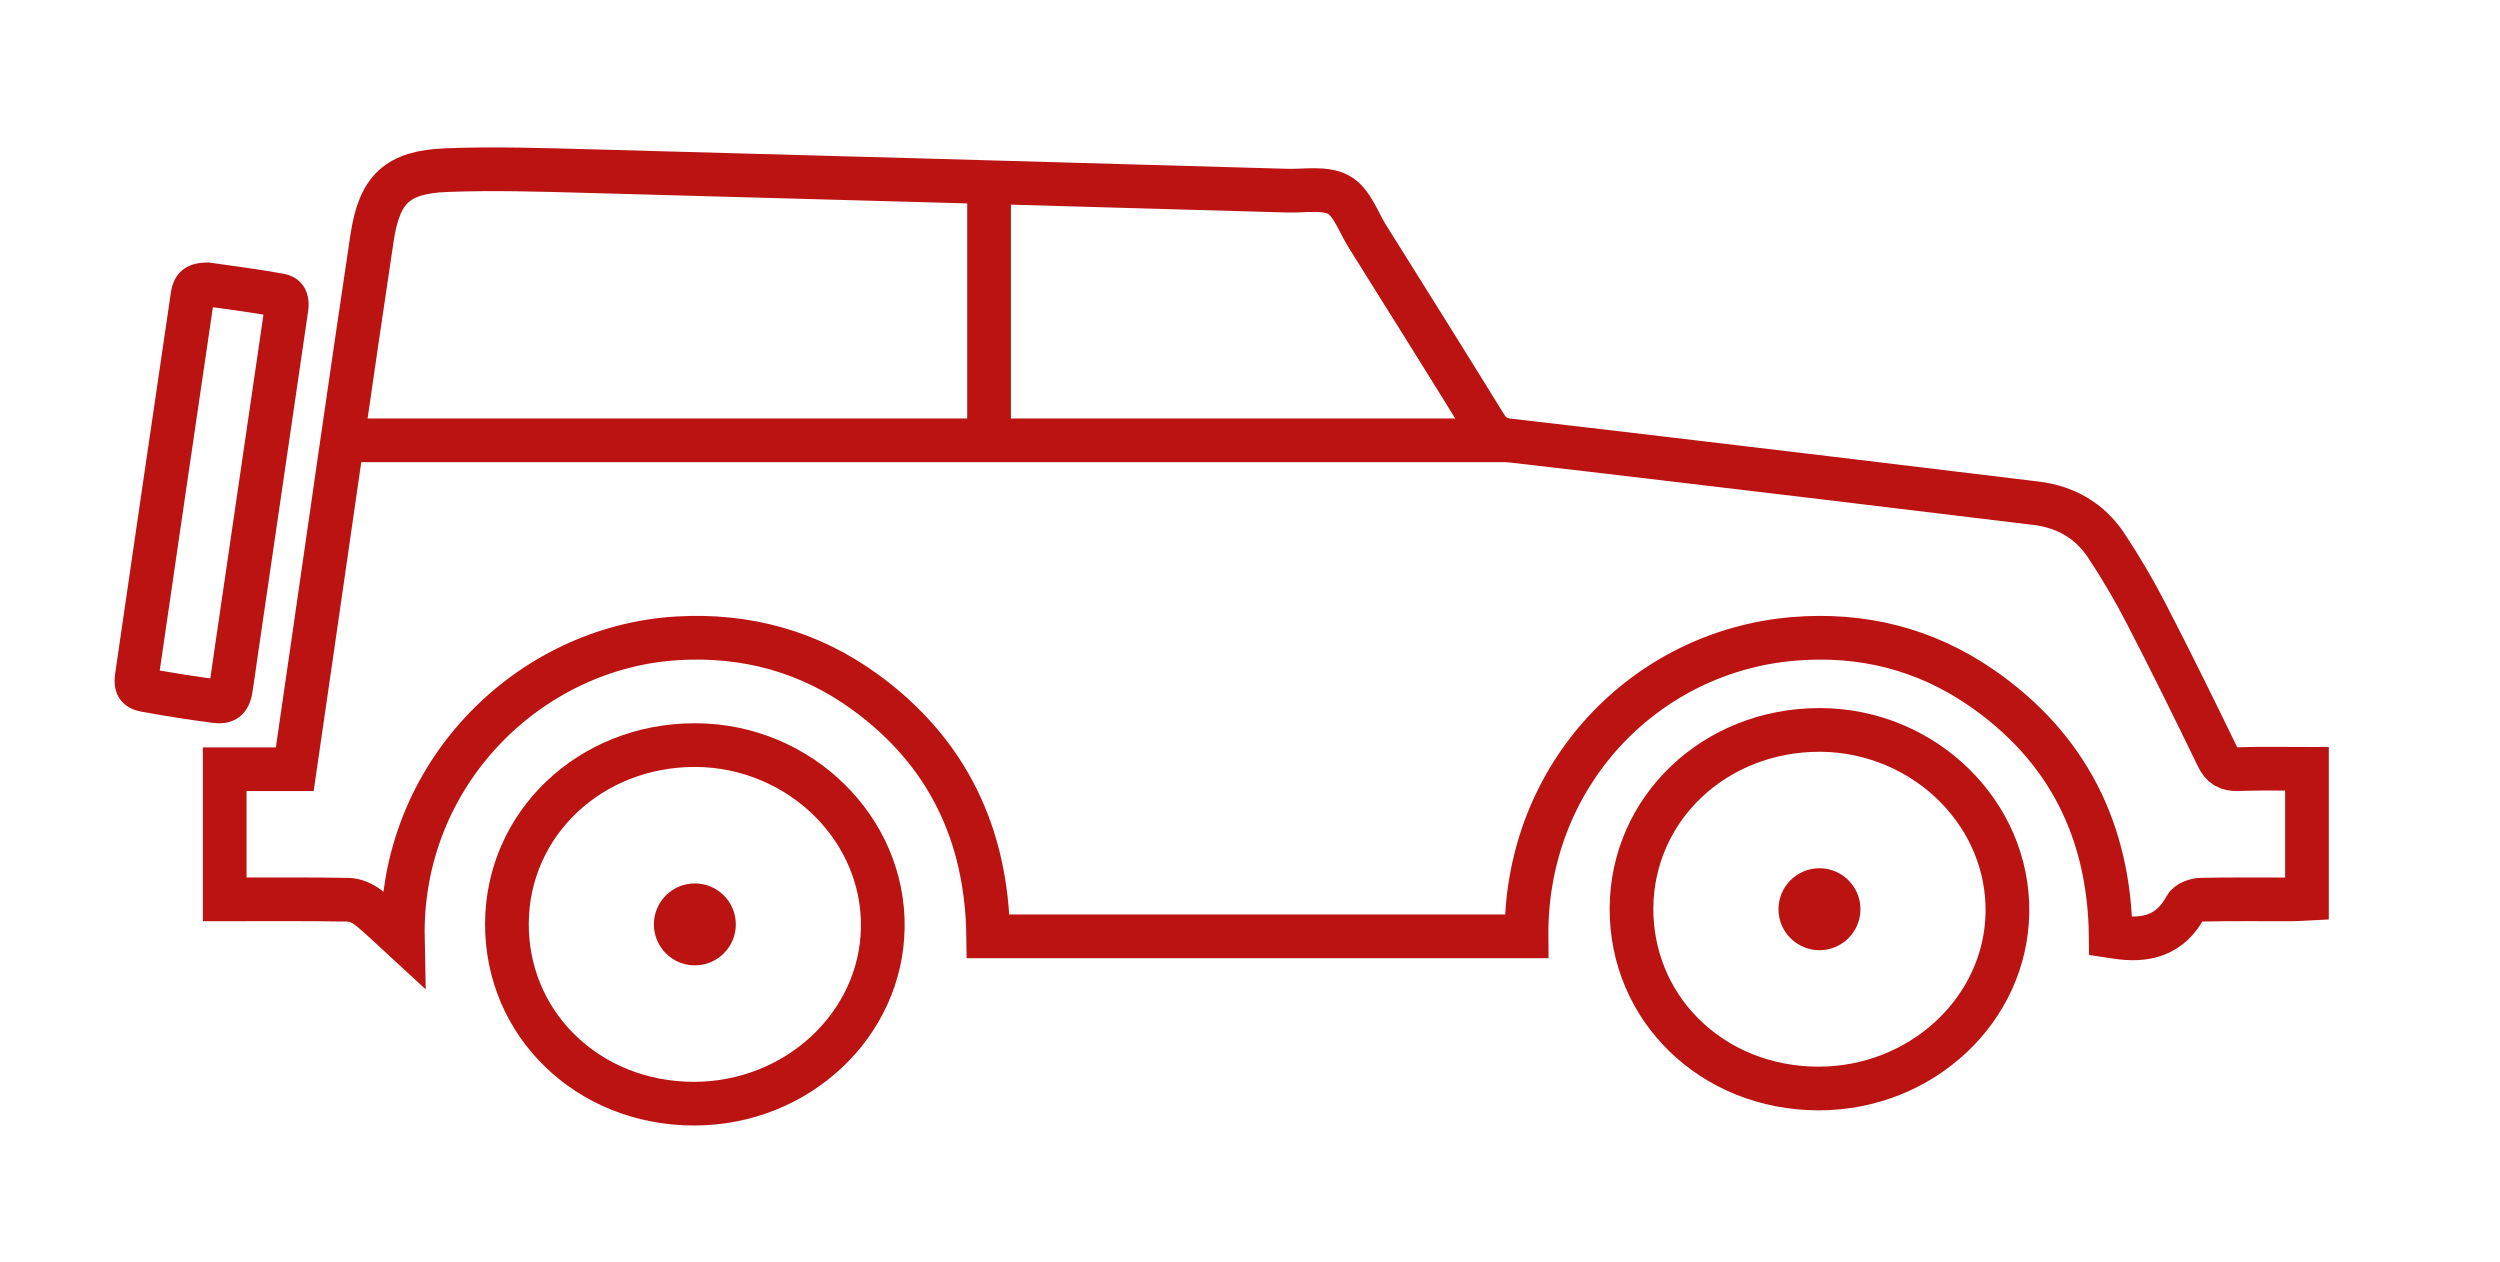 <svg width="103" height="52" viewBox="0 0 103 52" fill="none" xmlns="http://www.w3.org/2000/svg">
<path fill-rule="evenodd" clip-rule="evenodd" d="M62.893 38.577C55.497 38.577 48.14 38.577 40.713 38.577C40.659 34.409 39.052 30.991 35.649 28.516C33.347 26.841 30.737 26.13 27.903 26.299C21.781 26.663 16.458 31.899 16.597 38.678C16.081 38.205 15.649 37.766 15.167 37.389C14.943 37.213 14.623 37.074 14.344 37.069C12.664 37.04 10.983 37.054 9.258 37.054C9.258 35.259 9.258 33.51 9.258 31.693C10.202 31.693 11.151 31.693 12.144 31.693C12.39 29.995 12.629 28.352 12.867 26.712C13.685 21.075 14.484 15.437 15.328 9.805C15.632 7.787 16.367 7.09 18.387 7.01C20.36 6.932 22.34 6.998 24.314 7.051C33.886 7.309 43.458 7.582 53.03 7.855C53.751 7.875 54.593 7.713 55.159 8.03C55.702 8.332 55.964 9.144 56.337 9.739C57.958 12.327 59.58 14.914 61.183 17.513C61.419 17.894 61.686 18.089 62.14 18.142C66.535 18.648 70.927 19.175 75.32 19.699C78.177 20.041 81.034 20.386 83.89 20.734C85.103 20.882 86.095 21.453 86.769 22.464C87.374 23.374 87.929 24.322 88.431 25.293C89.438 27.239 90.406 29.205 91.361 31.177C91.552 31.573 91.779 31.705 92.212 31.688C93.145 31.654 94.08 31.678 95.047 31.678C95.047 33.477 95.047 35.214 95.047 37.025C94.846 37.035 94.641 37.054 94.436 37.054C93.183 37.057 91.93 37.04 90.676 37.068C90.459 37.074 90.136 37.193 90.048 37.359C89.418 38.542 88.411 38.793 87.198 38.604C87.14 38.595 87.083 38.587 86.961 38.569C86.911 34.26 85.191 30.78 81.605 28.317C79.295 26.732 76.705 26.091 73.915 26.32C67.793 26.821 62.84 31.921 62.893 38.577Z" stroke="#BB1212" stroke-width="1.8" stroke-miterlimit="10"/>
<path d="M8.771 12.657C8.911 12.677 9.052 12.696 9.196 12.716C9.74 12.792 10.299 12.869 10.855 12.962C10.352 16.414 9.847 19.866 9.341 23.317L8.833 26.785L8.763 27.277C8.732 27.499 8.701 27.72 8.665 27.952C7.994 27.861 7.306 27.754 6.581 27.627C7.306 22.641 8.035 17.655 8.771 12.657ZM8.535 10.816C7.669 10.816 7.158 11.255 7.042 12.043C6.27 17.287 5.503 22.532 4.741 27.778C4.623 28.59 5.026 29.174 5.818 29.319C6.799 29.498 7.784 29.655 8.774 29.782C8.862 29.794 8.947 29.799 9.029 29.799C9.772 29.799 10.264 29.341 10.394 28.555C10.477 28.053 10.541 27.548 10.615 27.044C11.309 22.303 12.004 17.562 12.695 12.819C12.809 12.032 12.434 11.418 11.687 11.28C10.63 11.085 9.561 10.955 8.631 10.818C8.599 10.817 8.567 10.816 8.535 10.816Z" fill="#BB1212"/>
<path d="M28.628 39.773C29.56 39.773 30.316 39.017 30.316 38.085C30.316 37.153 29.56 36.397 28.628 36.397C27.696 36.397 26.94 37.153 26.94 38.085C26.94 39.017 27.696 39.773 28.628 39.773Z" fill="#BB1212"/>
<path d="M28.627 31.598H28.68C30.534 31.611 32.334 32.37 33.62 33.684C34.836 34.925 35.494 36.528 35.471 38.198C35.423 41.713 32.339 44.572 28.584 44.572C26.661 44.568 24.899 43.858 23.623 42.573C22.429 41.371 21.776 39.762 21.785 38.047C21.804 34.43 24.81 31.598 28.627 31.598ZM28.627 29.798C23.825 29.798 20.009 33.428 19.985 38.036C19.961 42.703 23.735 46.362 28.581 46.371C28.587 46.371 28.592 46.371 28.598 46.371C33.337 46.371 37.209 42.731 37.271 38.222C37.334 33.646 33.449 29.83 28.692 29.798C28.671 29.798 28.649 29.798 28.627 29.798Z" fill="#BB1212"/>
<path d="M74.962 39.148C75.894 39.148 76.65 38.392 76.65 37.46C76.65 36.528 75.894 35.772 74.962 35.772C74.03 35.772 73.274 36.528 73.274 37.46C73.274 38.392 74.03 39.148 74.962 39.148Z" fill="#BB1212"/>
<path d="M74.961 30.973H75.014C76.868 30.986 78.669 31.745 79.955 33.059C81.171 34.3 81.828 35.903 81.806 37.572C81.757 41.088 78.673 43.947 74.917 43.947C72.995 43.943 71.233 43.233 69.957 41.948C68.763 40.746 68.109 39.138 68.118 37.422C68.138 33.806 71.143 30.973 74.961 30.973ZM74.961 29.173C70.159 29.173 66.343 32.803 66.318 37.411C66.295 42.078 70.069 45.737 74.914 45.746C74.92 45.746 74.926 45.746 74.932 45.746C79.67 45.746 83.543 42.106 83.606 37.597C83.669 33.021 79.784 29.205 75.027 29.173C75.004 29.173 74.982 29.173 74.961 29.173Z" fill="#BB1212"/>
<path d="M62.139 18.141H13.633" stroke="#BB1212" stroke-width="1.8" stroke-miterlimit="10"/>
<path d="M40.749 7.505V18.141" stroke="#BB1212" stroke-width="1.8" stroke-miterlimit="10"/>
</svg>
